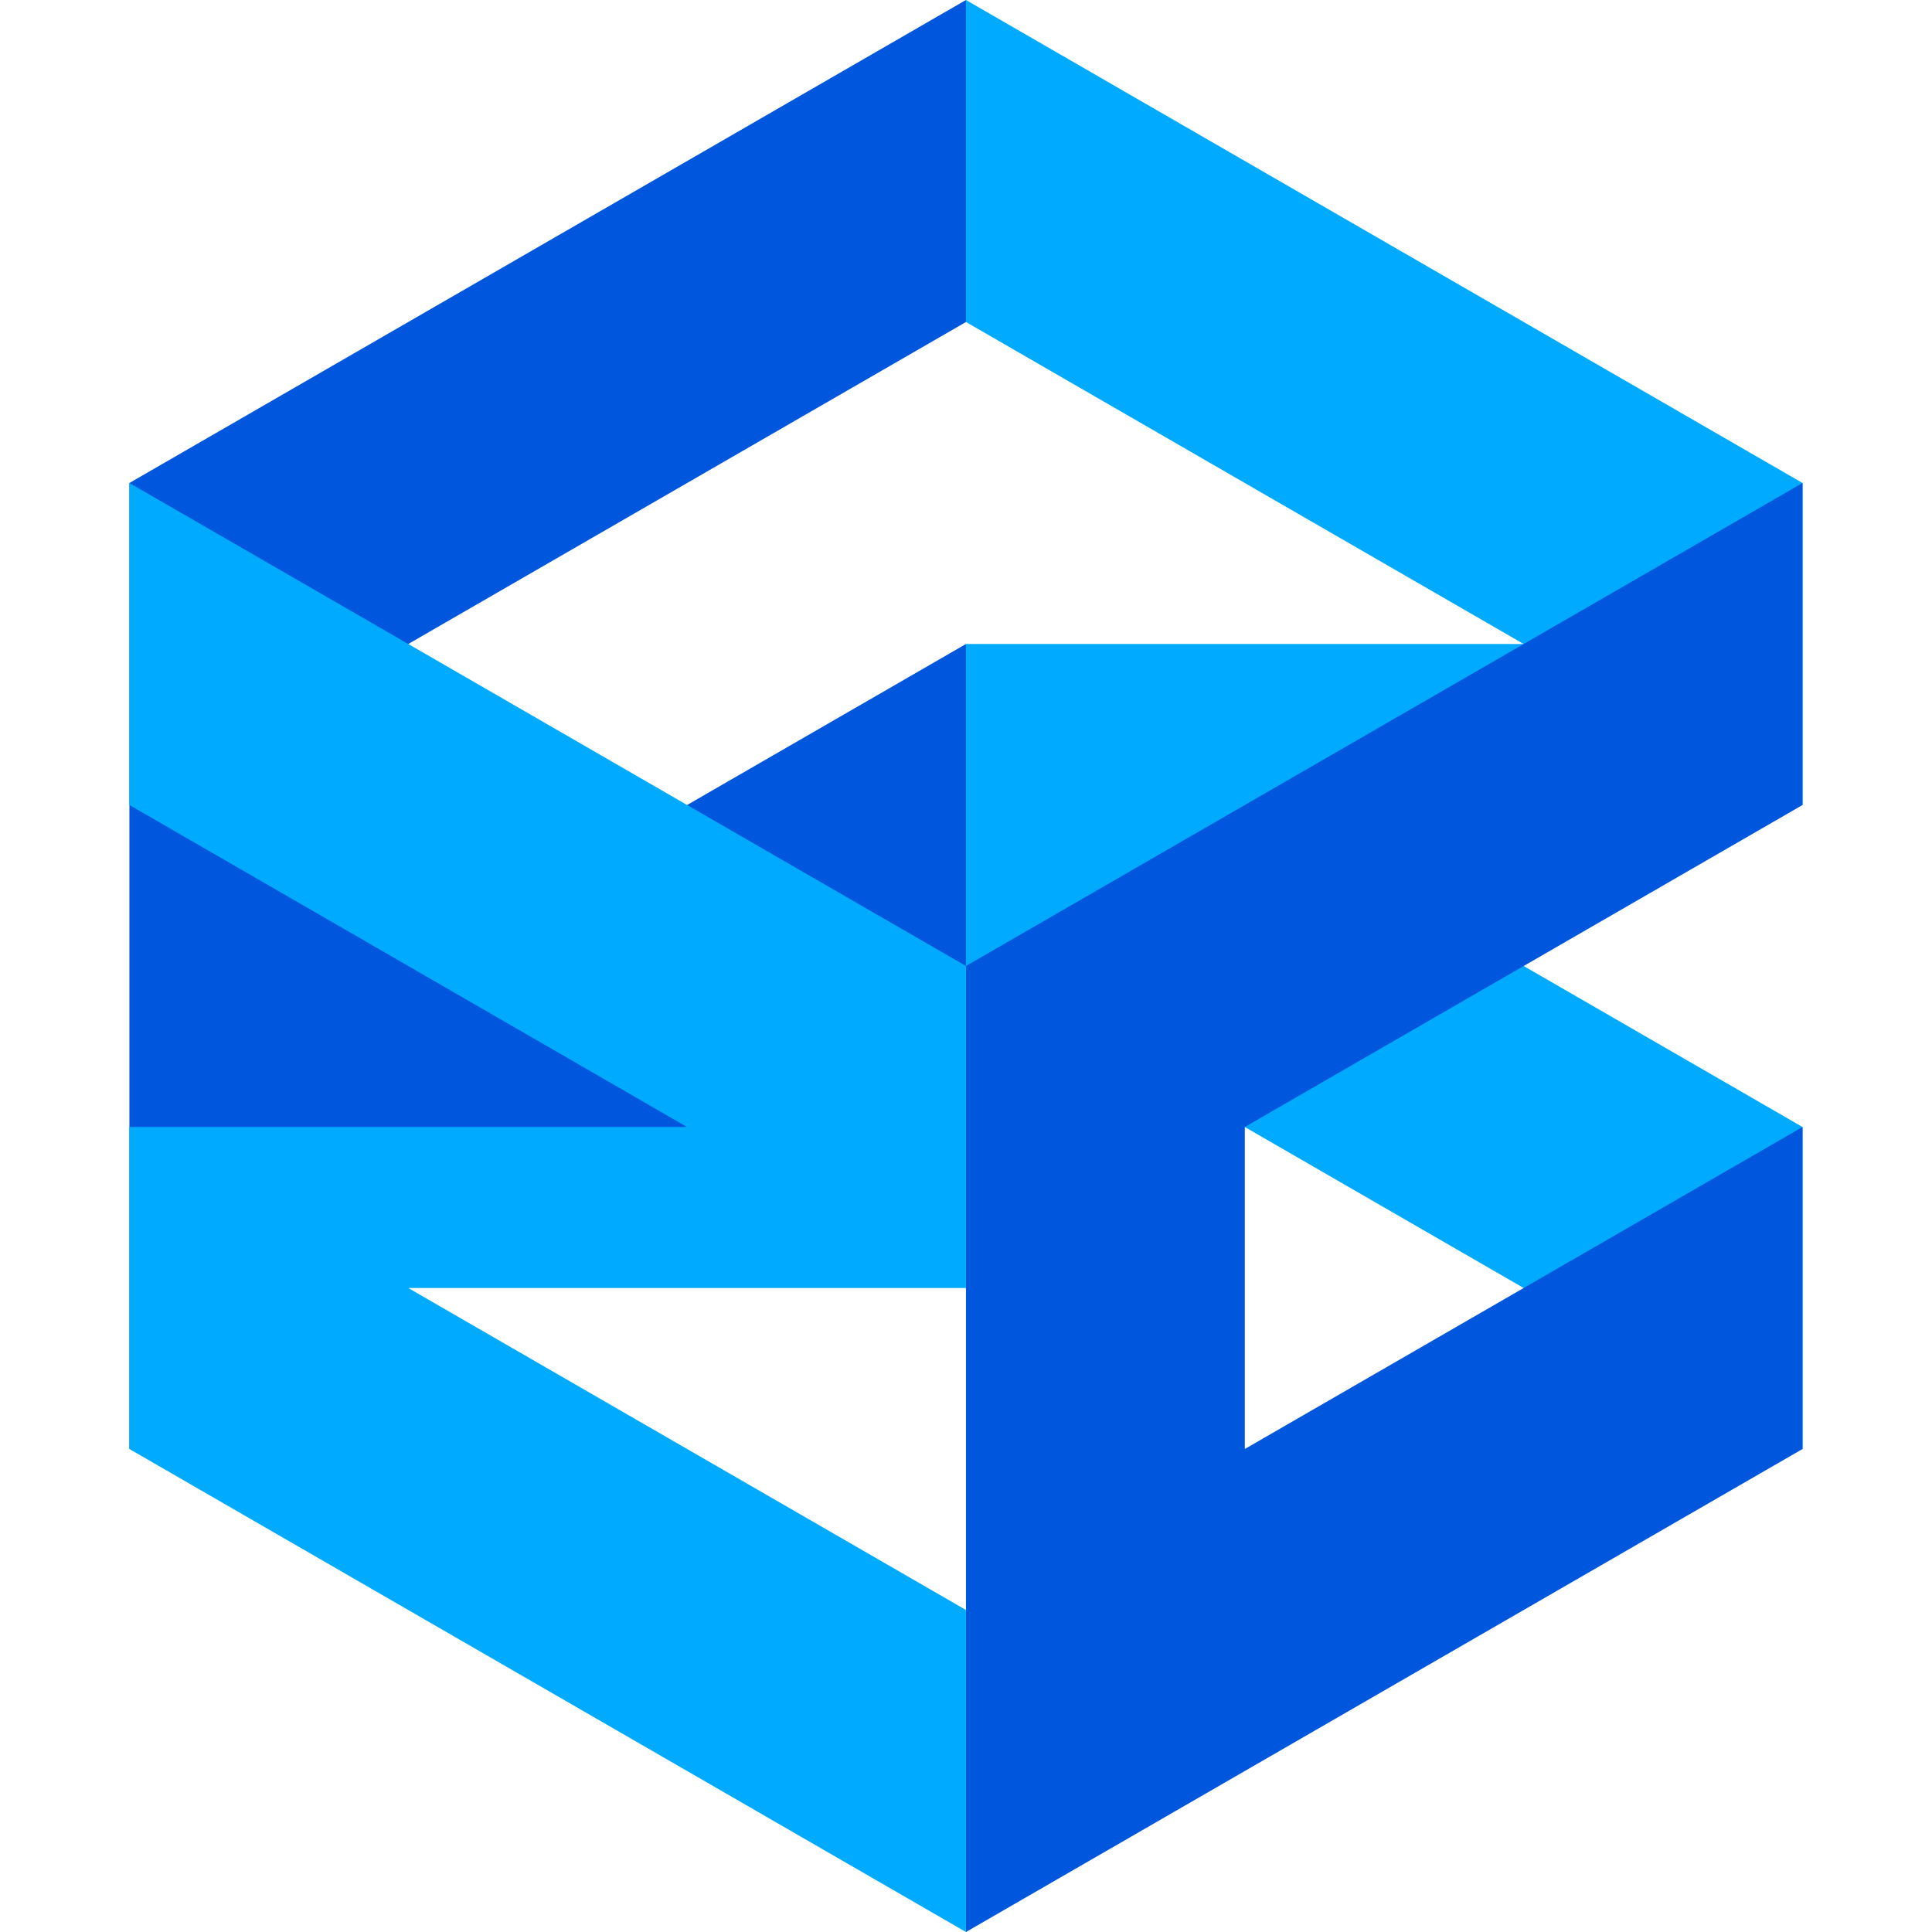 <svg width="12" height="12" viewBox="0 0 20.785 24" fill="none" xmlns="http://www.w3.org/2000/svg">
    <g transform="scale(1.732,2)">
        <defs>
            <path id="c" d="M0,3L6,0V2L2,4V6L6,4V6L0,9Z" fill="#0056DD"/>
            <path id="z" d="M6,0L12,3V5H8L12,7V9L6,6V4H10L6,2Z"/>
        </defs>
        <use href="#c"/>
        <use href="#z" fill="#00ABFF"/>
        <use href="#c" fill="#0056DD" transform="translate(6,3)"/>
        <use href="#z" fill="#00ABFF" transform="translate(-6,3)"/>
    </g>
</svg>
